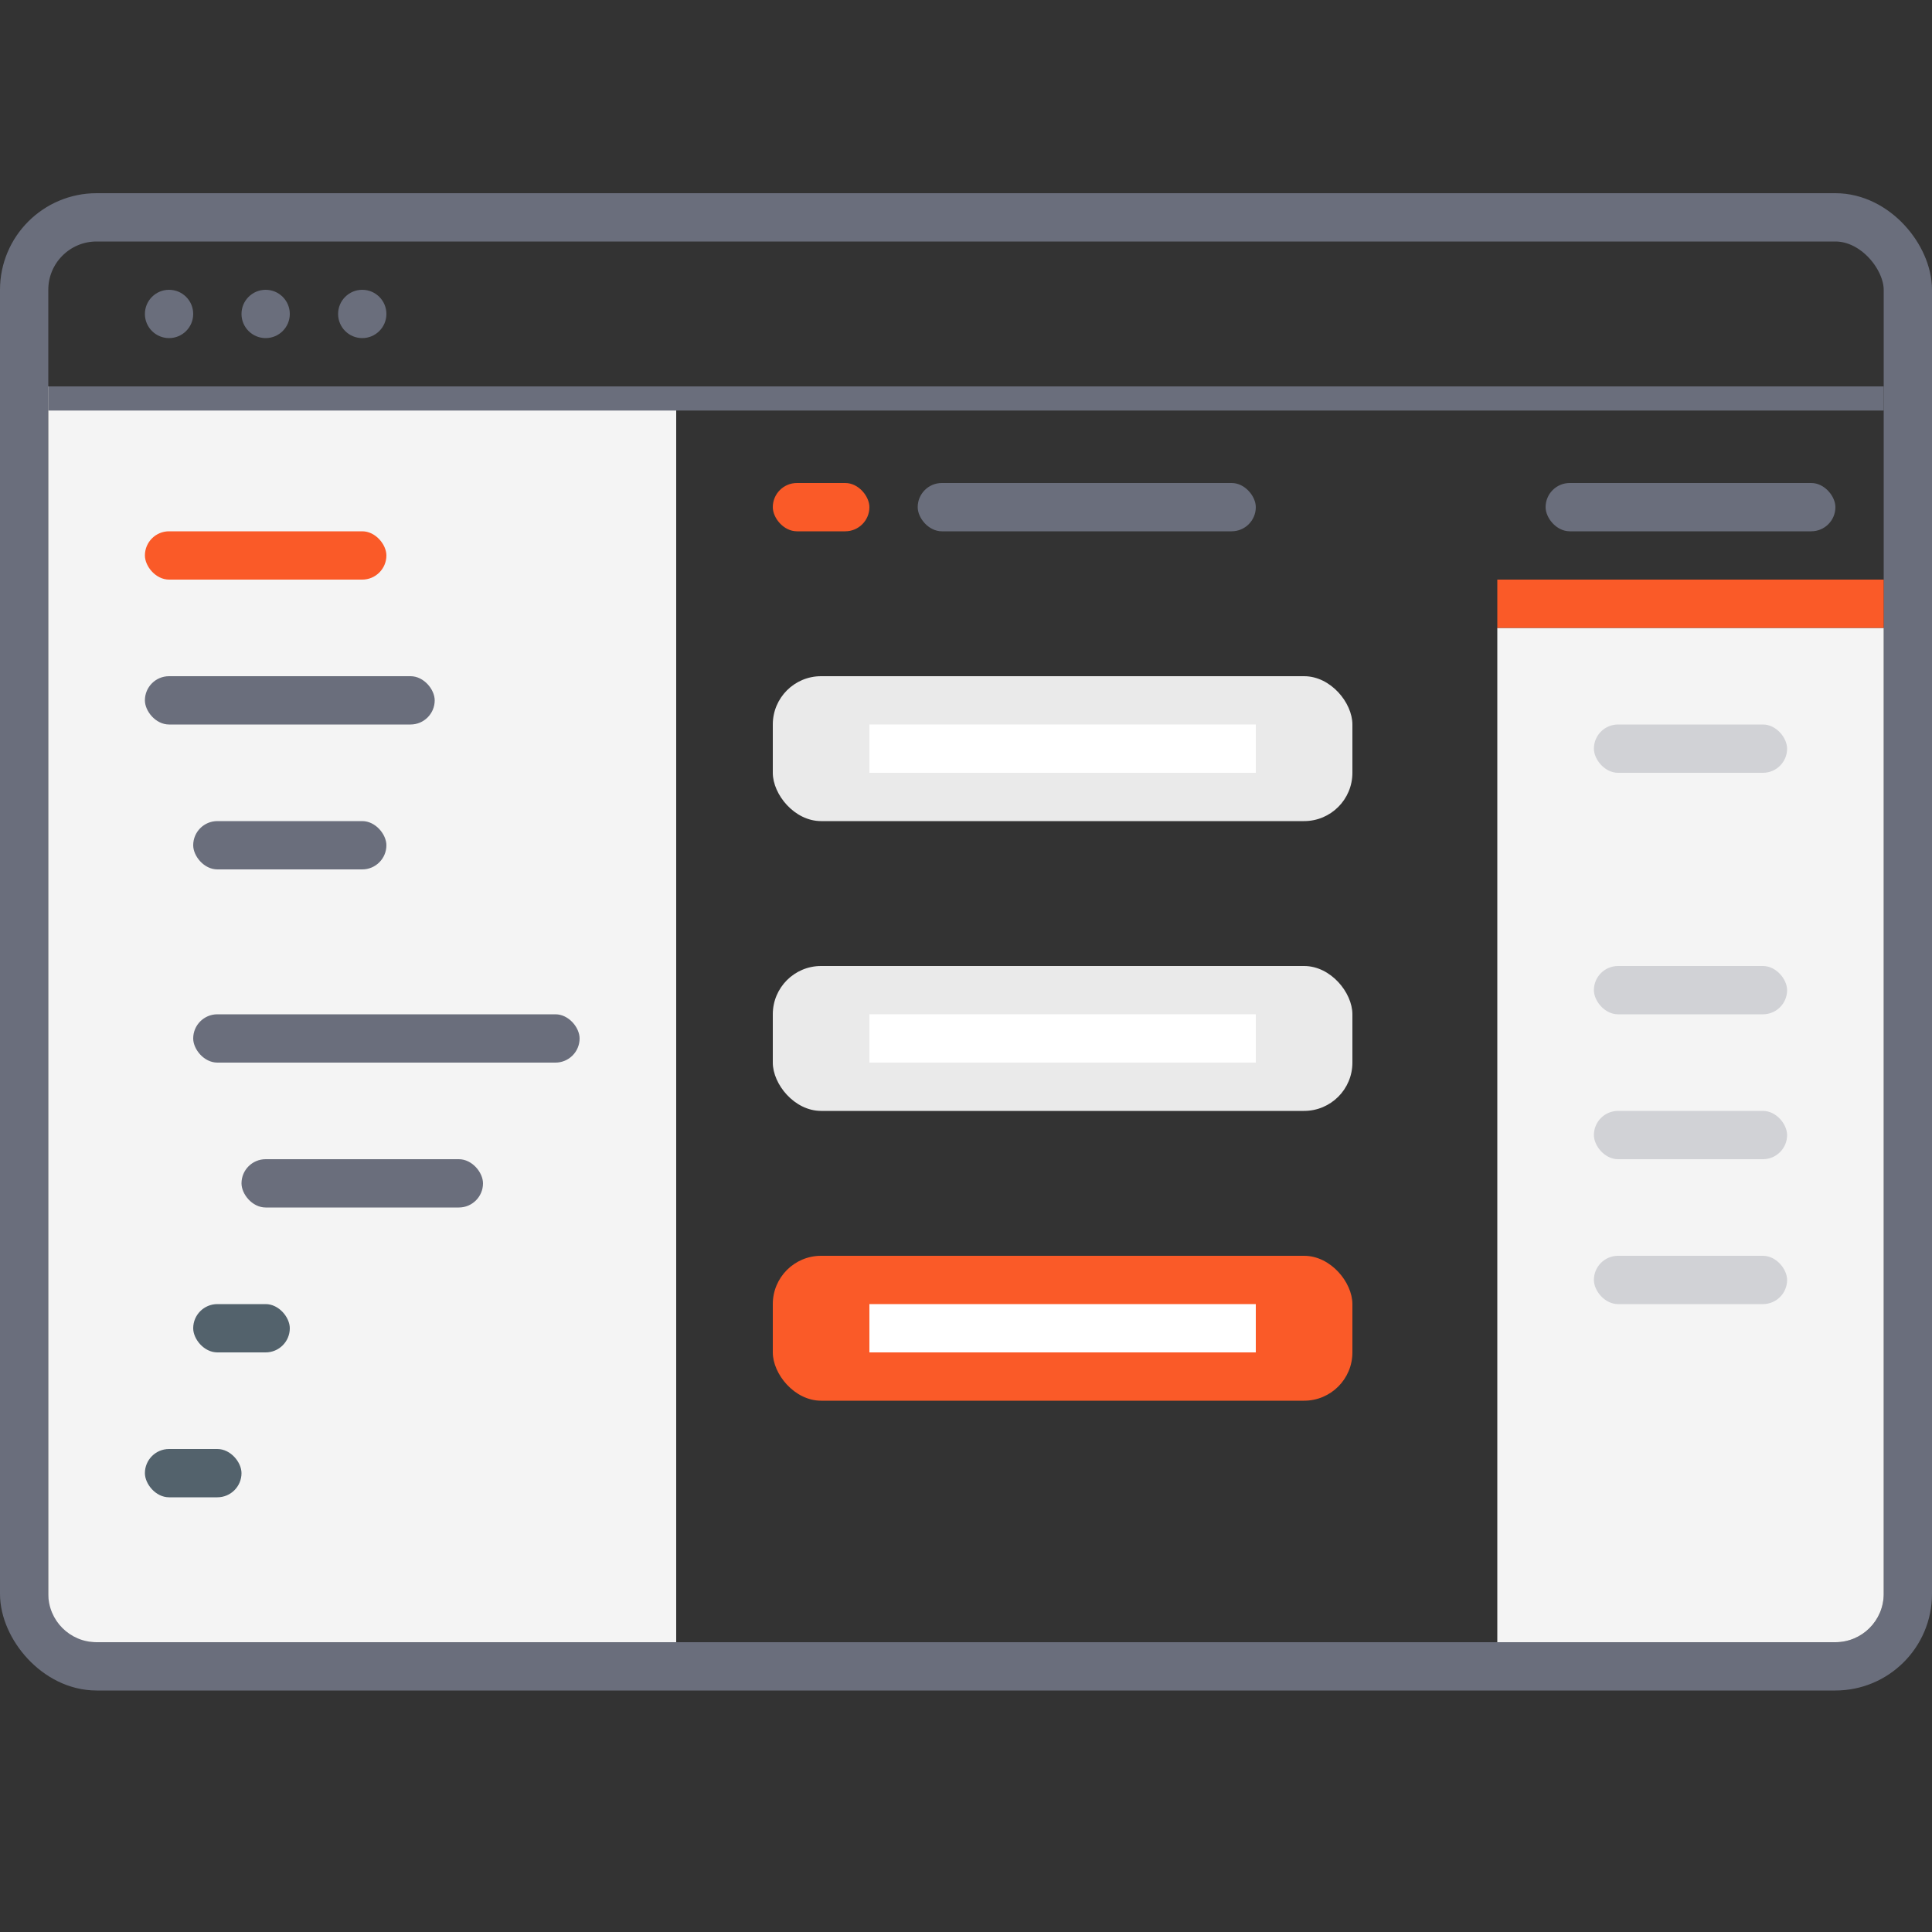 <svg width="40" height="40" viewBox="0 0 40 40" fill="none" xmlns="http://www.w3.org/2000/svg">
<rect x="0" y="0" width="40" height="40" fill="#333333" stroke="none"/>
<rect x="0.5" y="4.5" width="39" height="30" rx="1.5" stroke="#6A6E7C"/>
<path d="M31 13H39V33C39 33.552 38.552 34 38 34H31V13Z" fill="#F4F4F4"/>
<rect x="33" y="20" width="4" height="1" rx="0.5" fill="#D1D2D6"/>
<rect x="33" y="15" width="4" height="1" rx="0.5" fill="#D1D2D6"/>
<rect x="19" y="10" width="7" height="1" rx="0.5" fill="#6A6E7C"/>
<rect x="32" y="10" width="6" height="1" rx="0.5" fill="#6A6E7C"/>
<rect x="33" y="23" width="4" height="1" rx="0.5" fill="#D1D2D6"/>
<rect x="33" y="26" width="4" height="1" rx="0.5" fill="#D1D2D6"/>
<rect x="16" y="14" width="12" height="3" rx="1" fill="#EAEAEA"/>
<rect x="16" y="20" width="12" height="3" rx="1" fill="#EAEAEA"/>
<rect x="16" y="26" width="12" height="3" rx="1" fill="#FA5A28"/>
<rect x="18" y="15" width="8" height="1" fill="white"/>
<rect x="18" y="21" width="8" height="1" fill="white"/>
<rect x="18" y="27" width="8" height="1" fill="white"/>
<rect x="16" y="10" width="2" height="1" rx="0.5" fill="#FA5A28"/>
<rect x="31" y="12" width="8" height="1" fill="#FA5A28"/>
<path d="M1 8H14V34H2C1.448 34 1 33.553 1 33V8Z" fill="#F4F4F4"/>
<rect x="3" y="11" width="5" height="1" rx="0.5" fill="#FA5A28"/>
<rect x="3" y="14" width="6" height="1" rx="0.5" fill="#6A6E7C"/>
<rect x="4" y="17" width="4" height="1" rx="0.5" fill="#6A6E7C"/>
<rect x="5" y="24" width="5" height="1" rx="0.5" fill="#6A6E7C"/>
<rect x="4" y="27" width="2" height="1" rx="0.5" fill="#53626C"/>
<rect x="3" y="30" width="2" height="1" rx="0.5" fill="#53626C"/>
<rect x="4" y="21" width="8" height="1" rx="0.5" fill="#6A6E7C"/>
<rect x="1" y="8" width="38" height="0.5" fill="#6A6E7C"/>
<circle cx="3.5" cy="6.5" r="0.5" fill="#6A6E7C"/>
<circle cx="5.5" cy="6.5" r="0.5" fill="#6A6E7C"/>
<circle cx="7.5" cy="6.5" r="0.5" fill="#6A6E7C"/>
</svg>

